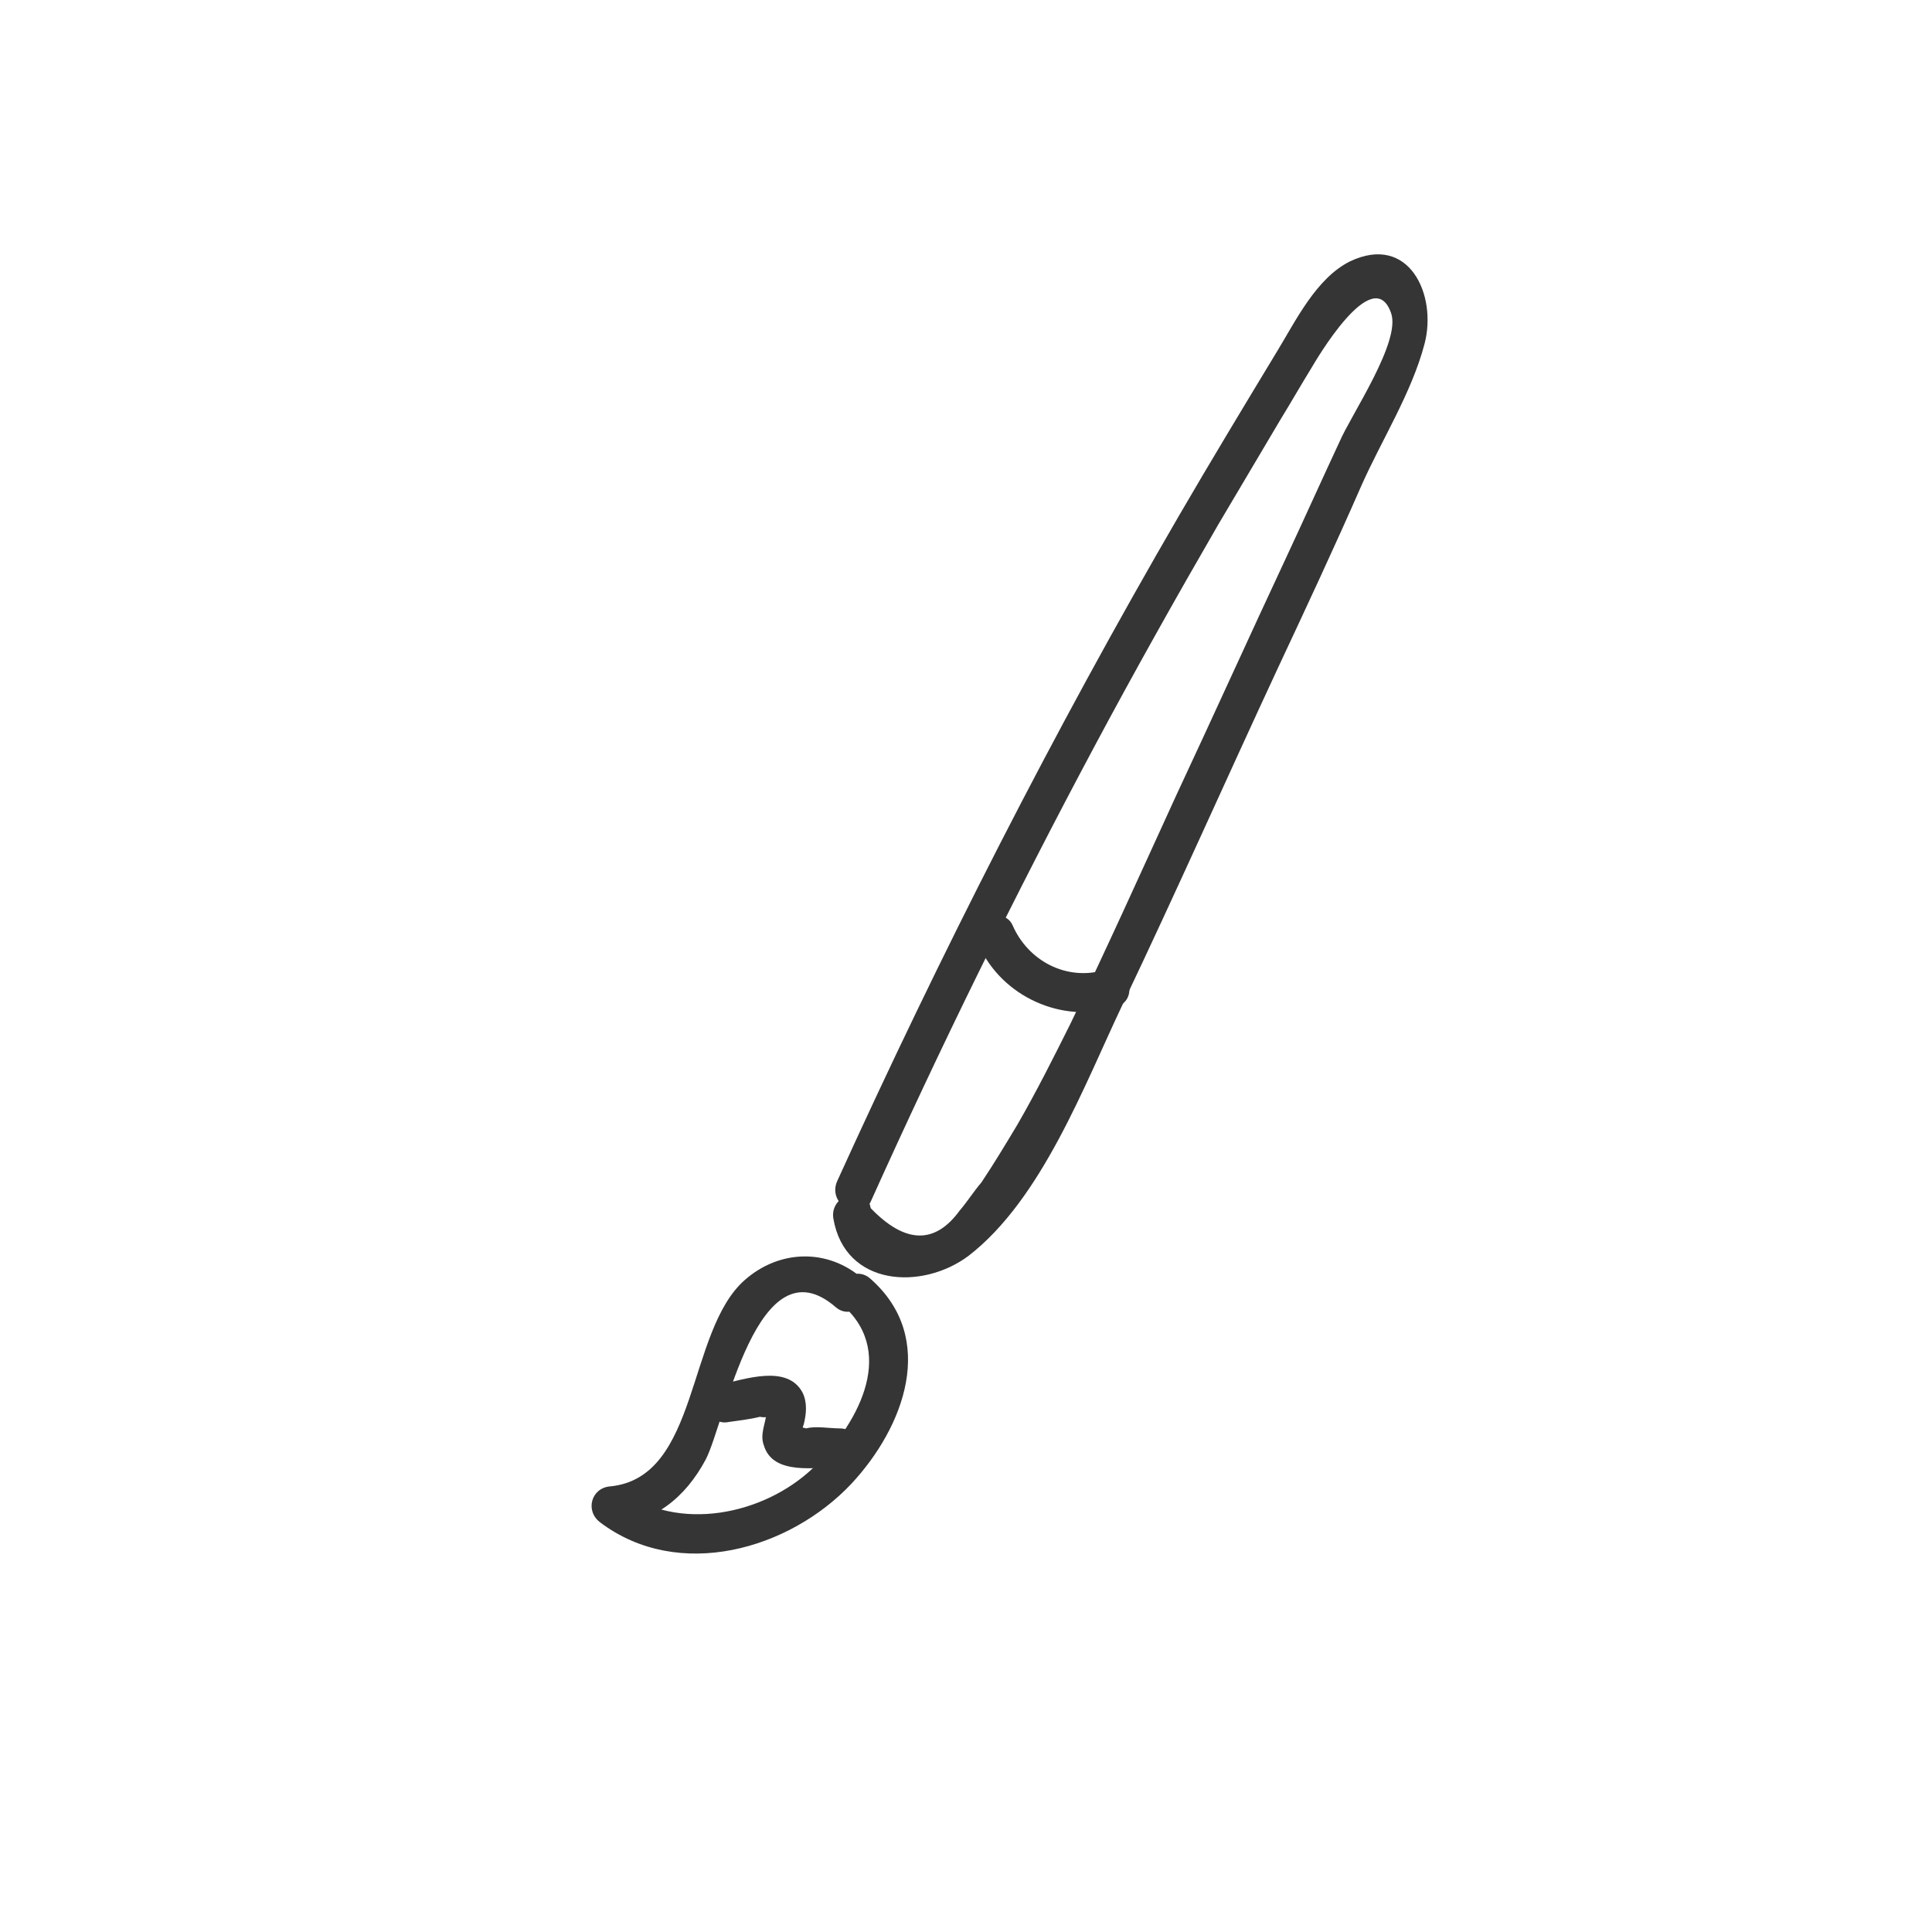 <?xml version="1.0" encoding="utf-8"?>
<!-- Generator: Adobe Illustrator 22.1.0, SVG Export Plug-In . SVG Version: 6.00 Build 0)  -->
<svg version="1.1" id="Layer_1" xmlns="http://www.w3.org/2000/svg" xmlns:xlink="http://www.w3.org/1999/xlink" x="0px" y="0px"
	 viewBox="0 0 150 150" style="enable-background:new 0 0 150 150;" xml:space="preserve">
<style type="text/css">
	.st0{fill:none;}
	.st1{fill:none;stroke:#353535;stroke-width:3;stroke-linecap:round;stroke-linejoin:round;stroke-miterlimit:10;}
	.st2{fill:none;stroke:#000000;stroke-linecap:round;stroke-linejoin:round;stroke-miterlimit:10;}
	.st3{fill:#353535;}
	.st4{fill:#575790;}
	.st5{fill:#A60000;}
	.st6{fill:#002A73;}
	.st7{fill:#6B532F;}
	.st8{fill:#FC5500;}
	.st9{fill:#FFD8A4;}
	.st10{fill:#95725E;}
	.st11{fill:none;stroke:#575790;stroke-width:3;stroke-linecap:round;stroke-linejoin:round;stroke-miterlimit:10;}
	.st12{fill:#FFFFFF;stroke:#333333;stroke-width:2;stroke-miterlimit:10;}
	.st13{fill:#333333;}
	.st14{fill:none;stroke:#333333;stroke-width:2;stroke-miterlimit:10;}
</style>
<g>
	<g>
		<path class="st3" d="M67.6,93.3C73,81.3,78.8,69.5,85,57.9c3.1-5.8,6.3-11.5,9.6-17.2c1.6-2.7,3.2-5.4,4.8-8.1
			c0.8-1.3,1.6-2.7,2.4-4c0.3-0.5,4.8-8.3,6.2-4.3c0.8,2.2-3.1,7.9-4,10c-1.4,3-2.7,5.9-4.1,8.9c-2.9,6.2-5.7,12.4-8.6,18.6
			c-2.7,5.9-5.4,11.9-8.2,17.7c-1.3,2.6-2.6,5.2-4.1,7.8c-0.9,1.5-1.8,3-2.8,4.5c-0.6,0.7-1.1,1.5-1.7,2.2c-1.9,2.6-4.2,2.6-6.9-0.2
			c-0.3-1.9-3.2-1.1-2.9,0.8c0.9,5.3,6.9,5.6,10.5,2.9c5.7-4.4,9-13.3,12-19.6c4.1-8.6,8-17.4,12-26c2.2-4.7,4.4-9.4,6.5-14.2
			c1.6-3.6,3.9-7.2,4.9-11c1-3.8-1.2-8.6-5.8-6.4c-2.6,1.3-4.2,4.6-5.6,6.9c-2.6,4.3-5.2,8.6-7.7,12.9C81.8,56.8,73,74.1,65,91.7
			C64.2,93.5,66.8,95,67.6,93.3L67.6,93.3z"/>
	</g>
</g>
<g>
	<g>
		<path class="st3" d="M76,73.4c1.8,4,6.5,6.1,10.6,4.8c1.9-0.5,1.1-3.4-0.8-2.9c-3,0.9-6-0.7-7.2-3.5C77.8,70.2,75.2,71.7,76,73.4
			L76,73.4z"/>
	</g>
</g>
<g>
	<g>
		<path class="st3" d="M67,99.3c-2.7-2.4-6.5-2.3-9.2,0.1c-4.5,4-3.5,15.3-10.4,16c-1.5,0.1-2,1.9-0.8,2.8c6.1,4.6,14.7,2.1,19.5-3
			c4.1-4.4,6.7-11.3,1.5-15.9c-1.4-1.3-3.6,0.8-2.1,2.1c4.2,3.8,0.9,9.4-2.4,12.6c-3.8,3.6-10.4,5-14.9,1.7
			c-0.3,0.9-0.5,1.9-0.8,2.8c3.4-0.3,5.8-2.2,7.4-5.2c1.5-2.9,4-17.1,10.1-11.8C66.3,102.7,68.5,100.5,67,99.3L67,99.3z"/>
	</g>
</g>
<g>
	<g>
		<path class="st3" d="M56.6,110.4c0.7-0.1,1.6-0.2,2.4-0.4c0.5,0.1,0.7,0,0.6-0.3c0-0.3-0.1-0.2-0.1,0.1c-0.1,0.8-0.5,1.6-0.2,2.4
			c0.7,2.4,4.1,1.7,5.9,1.7c1.9,0,1.9-3,0-3c-0.8,0-1.9-0.2-2.6,0c-0.7-0.2-0.9,0-0.4,0.4c0.1-0.2,0.1-0.5,0.2-0.7
			c0.2-0.8,0.3-1.7-0.1-2.5c-1.2-2.2-4.5-1-6.4-0.6C54,107.9,54.8,110.8,56.6,110.4L56.6,110.4z"/>
	</g>
</g>
</svg>
